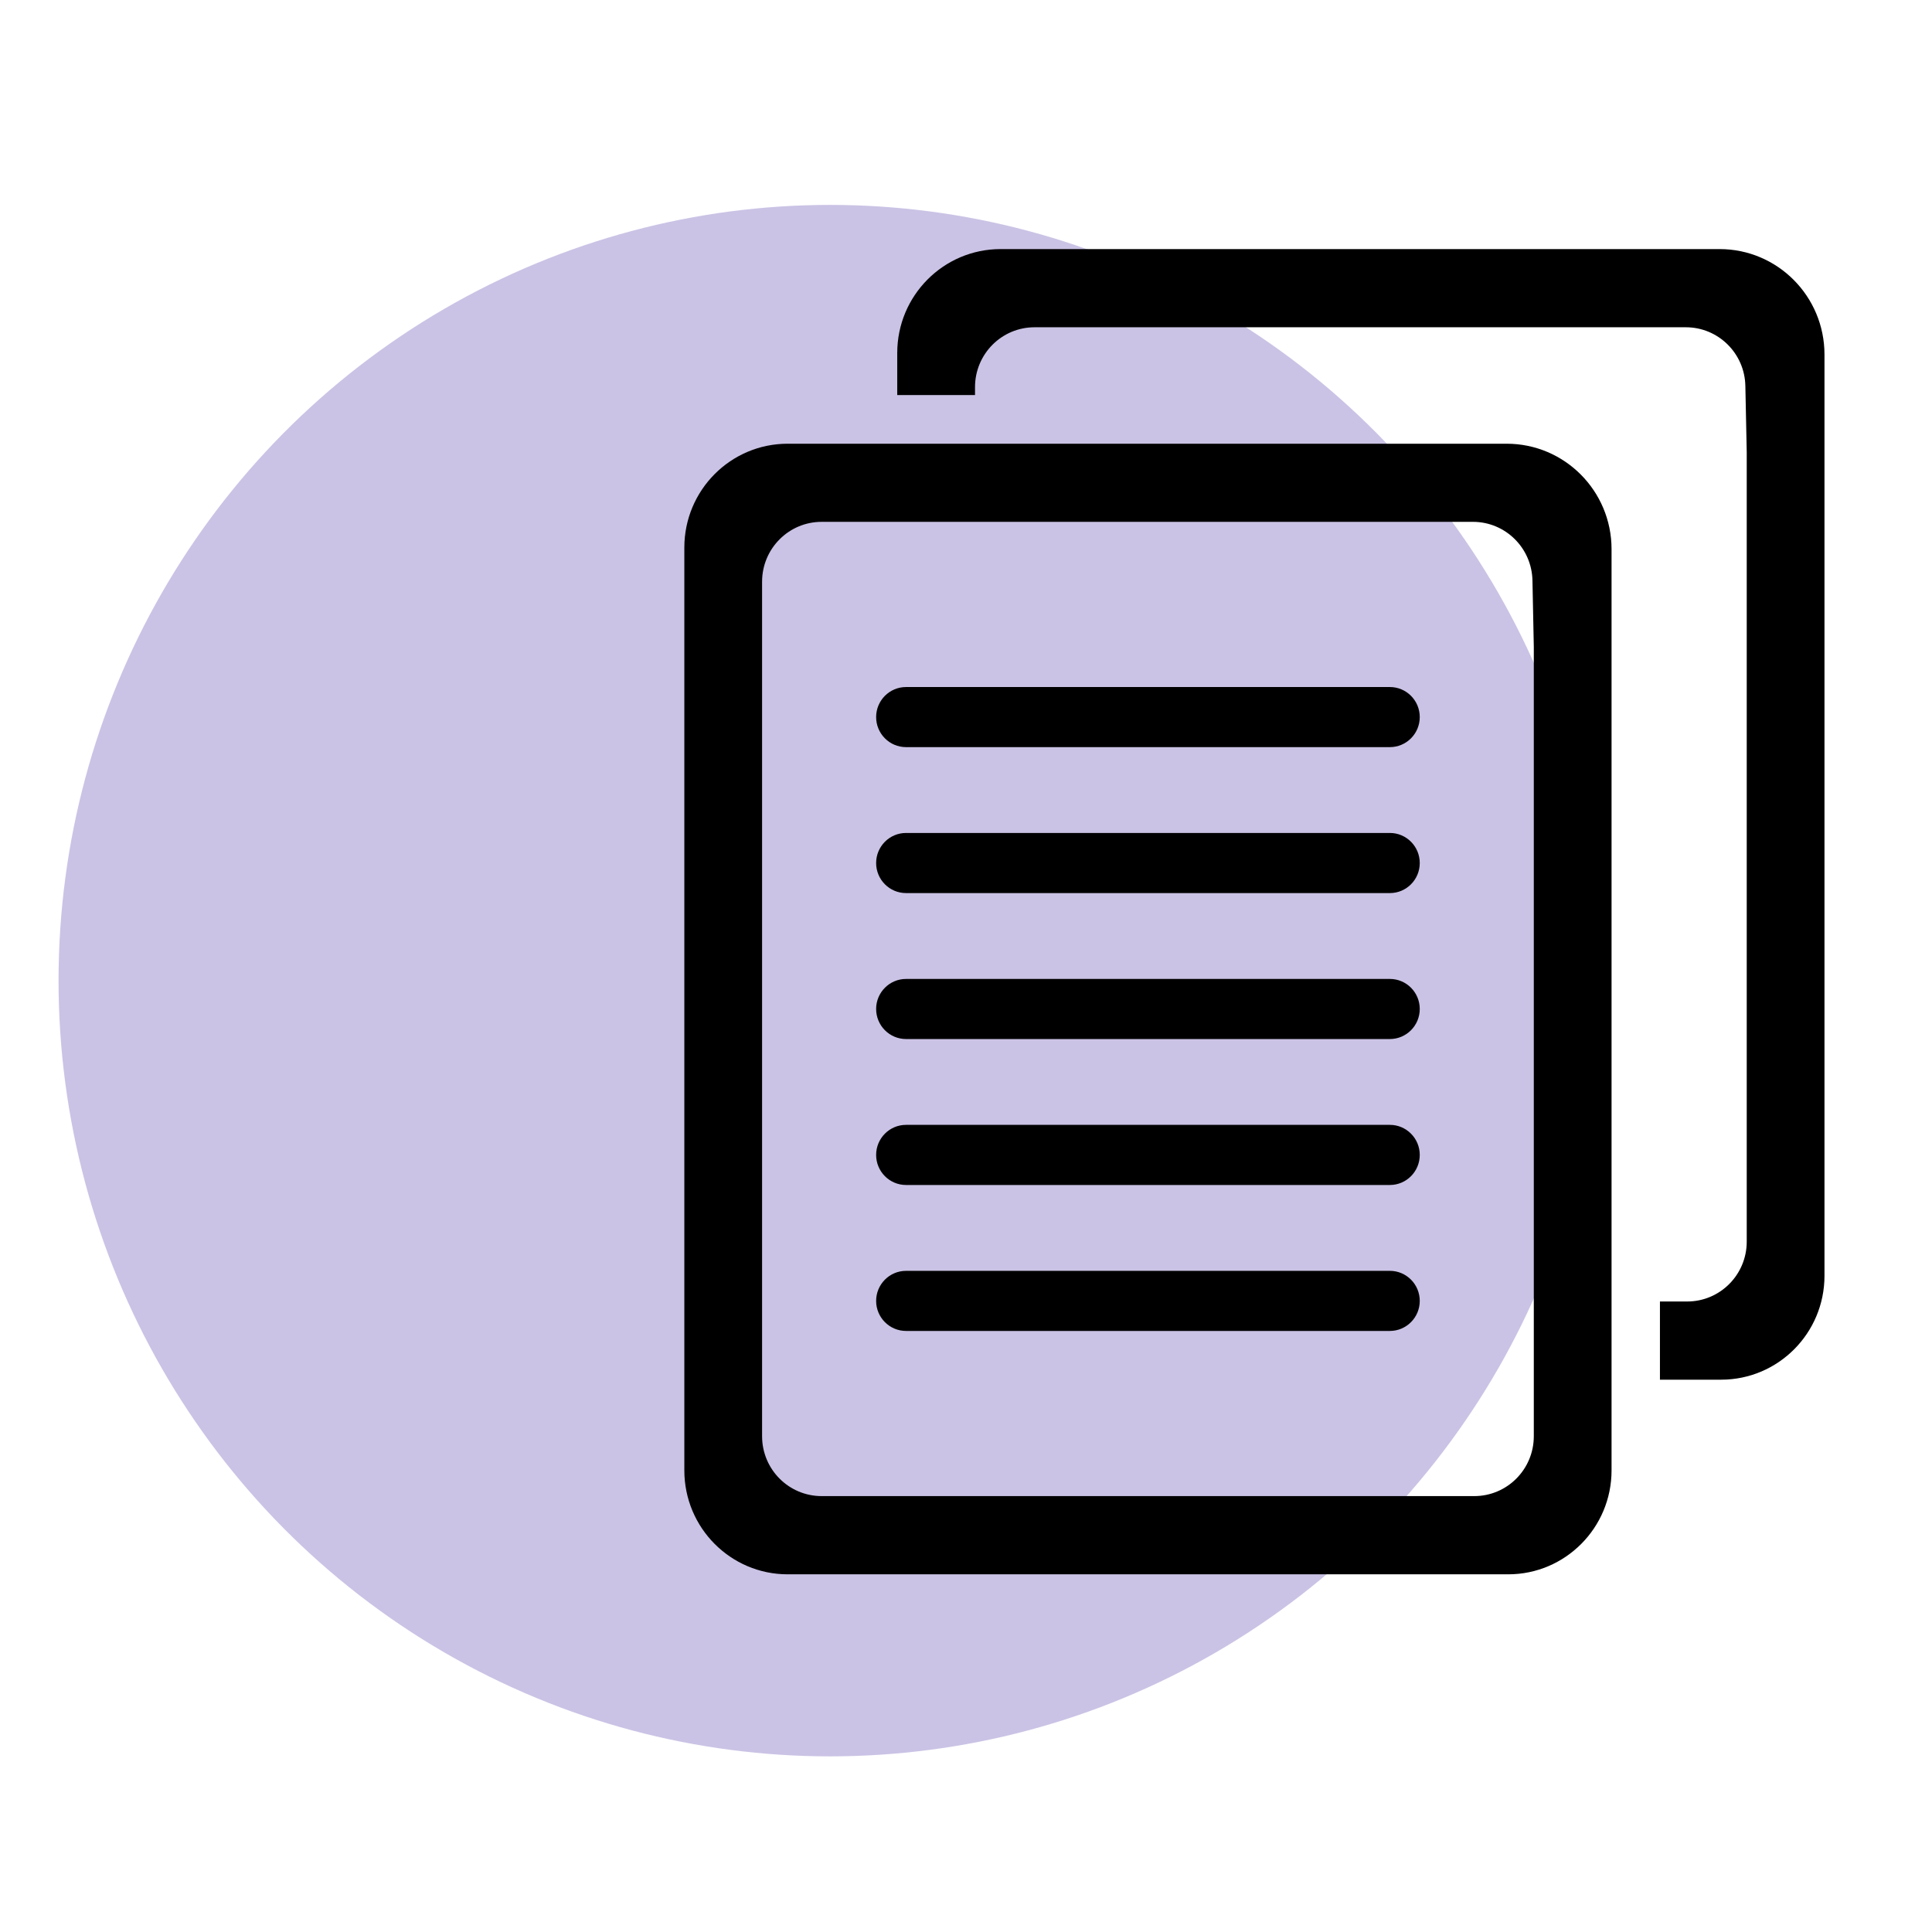 <?xml version="1.0" encoding="UTF-8"?>
<svg width="66px" height="66px" viewBox="0 0 66 66" version="1.1" xmlns="http://www.w3.org/2000/svg" xmlns:xlink="http://www.w3.org/1999/xlink">
    <title>6180E113-018E-4EF9-A5C8-852C0EA2CBD2</title>
    <g id="Final-Designs" stroke="none" stroke-width="1" fill="none" fill-rule="evenodd">
        <g id="Japan-HomePage---new-changes" transform="translate(-206, -3935)">
            <g id="Group-51" transform="translate(0, 3452)">
                <g id="Group-55" transform="translate(165, 144)">
                    <g id="Group-54-Copy-2" transform="translate(0, 323)">
                        <g id="Group-44" transform="translate(41, 16)">
                            <g id="Group-47" transform="translate(2, 7)">
                                <ellipse id="Oval" fill="#9889CD" opacity="0.5" cx="26.356" cy="26.5" rx="26.356" ry="26.5"></ellipse>
                                <g id="Group" transform="translate(21.085, 1.325)" fill="#000000" fill-rule="nonzero">
                                    <path d="M31.968,10.435 C31.968,8.445 30.364,6.833 28.385,6.833 L26.296,6.833 L3.823,6.833 C1.874,6.833 0.293,8.422 0.293,10.382 L0.293,41.906 C0.293,43.866 1.874,45.456 3.823,45.456 L28.438,45.456 C30.387,45.456 31.968,43.866 31.968,41.906 L31.968,12.437 L31.968,10.435 Z M29.312,13.772 L29.312,40.739 C29.312,41.869 28.401,42.784 27.278,42.784 L4.983,42.784 C3.86,42.784 2.949,41.869 2.949,40.739 L2.949,11.547 C2.949,10.418 3.86,9.502 4.983,9.502 L24.968,9.502 L27.233,9.502 C28.34,9.502 29.243,10.392 29.266,11.505 L29.312,13.772 Z" id="Shape"></path>
                                    <g transform="translate(6.589, 14.722)" id="Path">
                                        <path d="M17.806,2.476 L1.278,2.476 C0.713,2.476 0.256,2.016 0.256,1.449 C0.256,0.882 0.714,0.423 1.278,0.423 L17.806,0.423 C18.37,0.423 18.827,0.883 18.827,1.449 C18.827,2.016 18.37,2.476 17.806,2.476 Z"></path>
                                        <path d="M17.806,7.462 L1.278,7.462 C0.713,7.462 0.256,7.002 0.256,6.435 C0.256,5.868 0.714,5.408 1.278,5.408 L17.806,5.408 C18.37,5.408 18.827,5.868 18.827,6.435 C18.827,7.003 18.37,7.462 17.806,7.462 Z"></path>
                                        <path d="M17.806,12.448 L1.278,12.448 C0.713,12.448 0.256,11.988 0.256,11.421 C0.256,10.855 0.714,10.395 1.278,10.395 L17.806,10.395 C18.37,10.395 18.827,10.855 18.827,11.421 C18.827,11.988 18.37,12.448 17.806,12.448 Z"></path>
                                        <path d="M17.806,17.434 L1.278,17.434 C0.713,17.434 0.256,16.974 0.256,16.407 C0.256,15.84 0.714,15.38 1.278,15.38 L17.806,15.38 C18.37,15.38 18.827,15.84 18.827,16.407 C18.827,16.974 18.37,17.434 17.806,17.434 Z"></path>
                                        <path d="M17.806,22.42 L1.278,22.42 C0.713,22.42 0.256,21.96 0.256,21.394 C0.256,20.827 0.714,20.367 1.278,20.367 L17.806,20.367 C18.37,20.367 18.827,20.827 18.827,21.394 C18.827,21.96 18.37,22.42 17.806,22.42 Z"></path>
                                    </g>
                                    <path d="M35.659,0.184 L33.569,0.184 L11.097,0.184 C9.147,0.184 7.566,1.773 7.566,3.734 L7.566,5.17 L10.223,5.17 L10.223,4.9 C10.223,3.77 11.133,2.855 12.256,2.855 L32.242,2.855 L34.506,2.855 C35.613,2.855 36.517,3.745 36.539,4.858 L36.586,7.124 L36.586,34.092 C36.586,35.221 35.675,36.136 34.552,36.136 L33.621,36.136 L33.621,38.807 L35.711,38.807 C37.661,38.807 39.242,37.218 39.242,35.258 L39.242,5.789 L39.242,3.787 C39.242,1.797 37.638,0.184 35.659,0.184 Z" id="Path"></path>
                                </g>
                            </g>
                            <rect id="Rectangle" x="0" y="0" width="66" height="66"></rect>
                        </g>
                    </g>
                </g>
            </g>
        </g>
    </g>
</svg>